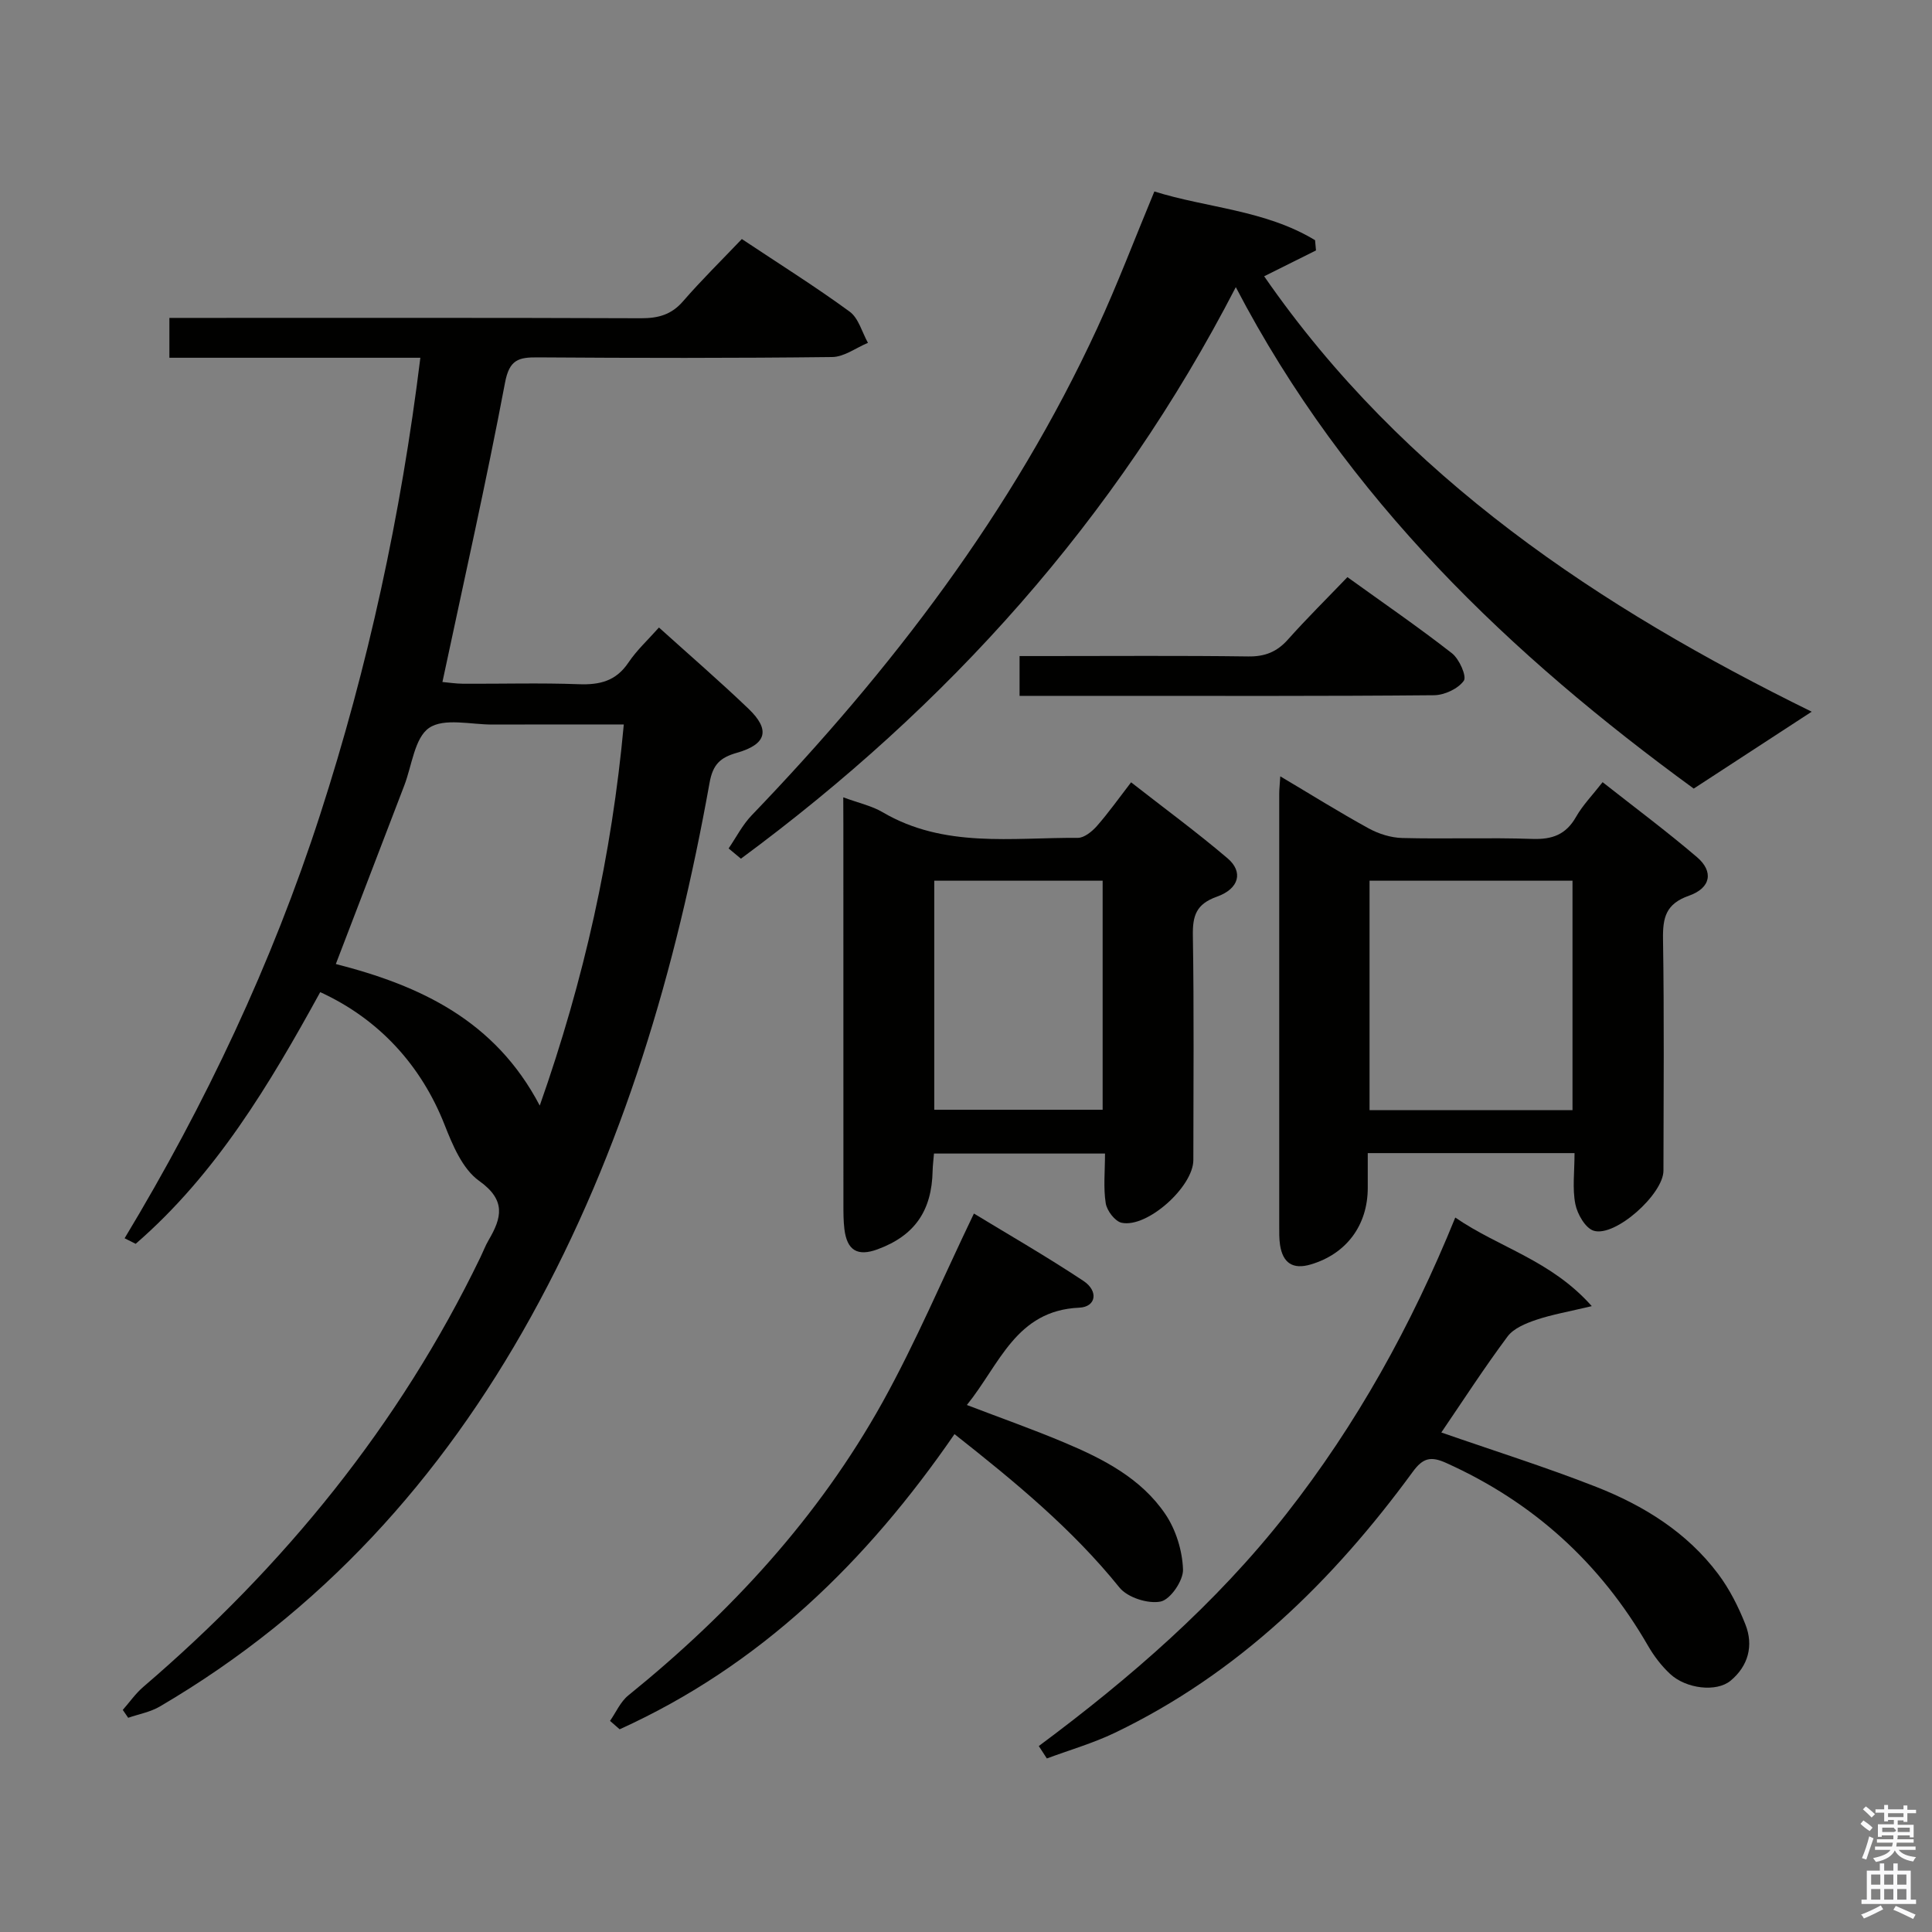 <svg enable-background="new 0 0 400 400" viewBox="0 0 400 400" xmlns="http://www.w3.org/2000/svg"><rect x="0" y="0" width="400" height="400" fill="#808080" stroke="none"/><path d="m385.2 377.6.6-.7c.6.4 1.3.9 1.9 1.5l-.6.7c-.8-.5-1.4-1-1.9-1.5zm.3 7.1c.6-1.4 1.1-2.9 1.5-4.5.3.1.6.3.9.4-.5 1.4-1 2.9-1.5 4.4zm.2-10.1.6-.6c.7.5 1.3 1.1 1.9 1.6l-.7.7c-.6-.6-1.2-1.2-1.8-1.7zm8.4-.8h.8v.9h1.8v.7h-1.8v1.8h-.8v-.3h-1.2v.9h3.3v2.6h-.8v-.4h-2.5c0 .3 0 .6-.1.8h3.4v.7h-3.5c0 .3-.1.6-.1.8h4v.7h-3.5c.7.9 1.9 1.3 3.6 1.5-.2.2-.4.5-.6.9-1.9-.3-3.2-1.1-3.8-2.3-.5 1.1-1.8 2-3.9 2.4-.2-.3-.4-.5-.6-.8 1.9-.4 3.1-.9 3.6-1.7h-3.2v-.7h3.5c.1-.2.1-.5.2-.8h-3.3v-.7h3.4c0-.2 0-.5 0-.8h-2.4v.3h-.8v-2.6h3.3v-.9h-1.2v.3h-.8v-1.8h-1.8v-.7h1.8v-.9h.8v.9h3.2zm-4.4 5.5h2.4c1-.3 0-.6 0-.9h-2.4zm1.2-3.1h3.2v-.8h-3.2zm4.4 2.2h-2.4v.9h2.5v-.9z" fill="#fafafb"/><path d="m389.2 385.8h.9v1.5h1.9v-1.5h.9v1.5h2.7v6h1.1v.9h-11.3v-.9h1.1v-6h2.7zm.2 8.7.5.8c-1.2.6-2.5 1.3-4 1.9-.2-.3-.3-.6-.6-.8 1.6-.6 3-1.3 4.1-1.9zm-2-4.3h1.9v-2.1h-1.9zm0 3.1h1.9v-2.2h-1.9zm2.7-3.1h1.9v-2.1h-1.9zm0 3.1h1.9v-2.2h-1.9zm2.4 1.3c1.4.6 2.7 1.2 4.1 1.8l-.5.9c-1.5-.7-2.8-1.4-4.1-1.9zm2.2-6.5h-1.9v2.1h1.9zm-1.9 5.2h1.9v-2.2h-1.9z" fill="#fafafb"/><g fill="#010100"><path d="m25.8 256.37c16.75-27.79 30.51-56.9 40.48-87.71 9.92-30.66 16.74-62 20.75-94.59-17.58 0-34.65 0-51.96 0 0-2.82 0-5.1 0-8.25h5.67c30.65 0 61.31-.05 91.96.07 3.59.01 6.32-.73 8.74-3.54 3.81-4.39 7.97-8.47 12.15-12.86 7.83 5.21 15.26 9.87 22.32 15.03 1.85 1.35 2.56 4.26 3.79 6.46-2.47 1.03-4.92 2.91-7.4 2.94-20.32.24-40.65.21-60.97.07-3.97-.03-5.87.46-6.77 5.24-3.88 20.52-8.48 40.91-12.96 61.97 1.19.1 2.73.35 4.27.36 8 .04 16-.2 23.99.1 4.33.16 7.68-.66 10.24-4.47 1.74-2.59 4.11-4.77 6.33-7.27 6.28 5.67 12.57 11.1 18.56 16.84 4.53 4.34 3.75 7.34-2.43 9.1-3.44.98-4.97 2.4-5.65 6.2-6.94 38.64-17.85 76.01-36.98 110.57-18.58 33.56-43.51 61.16-76.85 80.69-1.96 1.15-4.35 1.57-6.54 2.33-.37-.54-.75-1.09-1.12-1.63 1.4-1.59 2.64-3.39 4.24-4.76 29.17-25 53-54.18 69.78-88.9.58-1.2 1.05-2.46 1.72-3.6 2.72-4.64 3.67-8.26-1.97-12.28-3.44-2.45-5.5-7.43-7.17-11.67-4.8-12.15-13.46-21.78-25.72-27.4-10.46 19.04-21.55 37.68-38.21 52.11-.77-.37-1.53-.76-2.29-1.15zm85.95-27.47c9.2-26.11 14.92-51.9 17.4-78.9-9.58 0-18.37-.03-27.16.01-4.48.02-10.04-1.42-13.14.69-3.02 2.06-3.56 7.8-5.15 11.93-4.69 12.19-9.35 24.39-14.17 36.96 17.41 4.45 32.96 11.64 42.22 29.31z"/><path d="m150.85 175.66c1.57-2.29 2.86-4.86 4.76-6.84 28.89-30.07 53.99-62.82 71.56-100.88 4.17-9.02 7.69-18.34 11.83-28.3 10.79 3.4 22.95 3.82 33.27 10.09.06.71.12 1.41.19 2.12-3.39 1.69-6.78 3.38-10.73 5.35 28.91 41.79 69.62 68.66 113.36 90.15-7.74 5.05-15.61 10.18-24.42 15.92-37.67-27.47-71.91-59.88-94.81-103.82-24.9 48.24-59.74 86.8-102.46 118.33-.84-.71-1.69-1.42-2.55-2.12z"/><path d="m325.99 238.74c-14.5 0-28.4 0-42.81 0v7.18c0 7.77-4.43 13.69-11.8 15.87-3.73 1.11-5.79-.32-6.36-4.03-.2-1.31-.17-2.66-.17-3.99-.01-29.81-.01-59.62 0-89.42 0-.96.12-1.92.22-3.62 6.38 3.79 12.24 7.45 18.28 10.77 2.08 1.14 4.61 1.94 6.96 2 8.99.23 17.99-.12 26.97.19 4.11.14 6.94-.9 9.02-4.56 1.38-2.43 3.4-4.49 5.5-7.19 6.6 5.2 13.25 10.15 19.54 15.52 3.47 2.96 2.91 6.38-1.65 7.98-4.79 1.69-5.45 4.51-5.38 8.98.25 15.98.12 31.97.09 47.96-.01 4.84-9.97 13.8-14.44 12.43-1.72-.53-3.39-3.44-3.8-5.51-.64-3.21-.17-6.63-.17-10.56zm-.42-8.89c0-16.2 0-31.88 0-47.51-14.24 0-28.11 0-42.02 0v47.51z"/><path d="m174.59 165.08c3.24 1.19 5.9 1.76 8.13 3.07 12.75 7.5 26.76 5.23 40.43 5.32 1.32.01 2.94-1.31 3.94-2.44 2.4-2.73 4.51-5.71 7.09-9.06 6.8 5.32 13.59 10.3 19.98 15.74 3.28 2.79 2.42 6.29-2.22 7.94-4.3 1.53-5.04 3.95-4.97 8.07.25 15.48.11 30.97.1 46.45 0 5.51-9.54 14.12-14.85 12.99-1.37-.29-3.05-2.5-3.29-4.04-.51-3.22-.15-6.58-.15-10.29-12.12 0-23.65 0-35.41 0-.1 1.29-.25 2.41-.28 3.54-.16 8.34-3.74 13.47-11.41 16.29-4.15 1.53-6.33.22-6.86-4.22-.2-1.65-.2-3.32-.2-4.98-.01-26.14-.01-52.28-.01-78.42-.02-1.79-.02-3.57-.02-5.96zm53.7 64.68c0-15.94 0-31.64 0-47.42-11.83 0-23.35 0-34.86 0v47.42z"/><path d="m215.07 361.5c18.95-14.09 36.65-29.44 51.23-48.03 14.56-18.56 25.89-38.96 35-61.39 9.09 6.25 19.79 8.8 28.26 18.34-4.75 1.14-8.22 1.73-11.52 2.84-2.14.73-4.66 1.75-5.92 3.45-4.84 6.5-9.25 13.32-13.71 19.87 10.88 3.79 21.62 7.16 32.06 11.26 9.83 3.86 18.78 9.4 25.25 18.02 2.35 3.13 4.19 6.78 5.64 10.44 1.75 4.41.59 8.64-3.06 11.67-2.94 2.44-9.24 1.66-12.51-1.39-1.8-1.67-3.36-3.72-4.59-5.85-9.87-17.13-23.75-29.73-41.8-37.85-3.17-1.43-4.8-1.04-6.9 1.84-16.53 22.59-36.13 41.77-61.69 54.04-4.5 2.16-9.37 3.56-14.07 5.31-.57-.87-1.12-1.72-1.67-2.57z"/><path d="m201.64 251.25c7.21 4.39 15.09 8.92 22.66 13.94 3.2 2.12 2.63 5.4-.85 5.55-13.13.58-16.45 11.72-23.27 20.15 7.13 2.73 13.77 5.07 20.24 7.8 8.02 3.37 15.85 7.4 20.85 14.79 2.19 3.23 3.52 7.56 3.66 11.45.09 2.28-2.6 6.23-4.62 6.65-2.6.54-6.87-.83-8.53-2.89-9.81-12.17-21.7-21.94-34.16-31.77-18.19 26.41-40.22 47.93-69.33 61.11-.66-.58-1.33-1.16-1.99-1.74 1.24-1.78 2.16-3.96 3.78-5.27 21.16-17.12 39.39-36.88 52.65-60.72 6.89-12.43 12.44-25.6 18.91-39.05z"/><path d="m211.09 144.07c0-2.95 0-5.23 0-8.24h5.41c13.98 0 27.96-.11 41.93.08 3.47.05 5.96-.95 8.24-3.52 3.87-4.34 8.01-8.43 12.3-12.9 7.54 5.43 14.76 10.39 21.65 15.77 1.51 1.18 3.1 4.78 2.44 5.69-1.19 1.66-4.01 2.97-6.17 2.99-22.63.21-45.26.13-67.89.13-5.78 0-11.58 0-17.91 0z"/></g></svg>